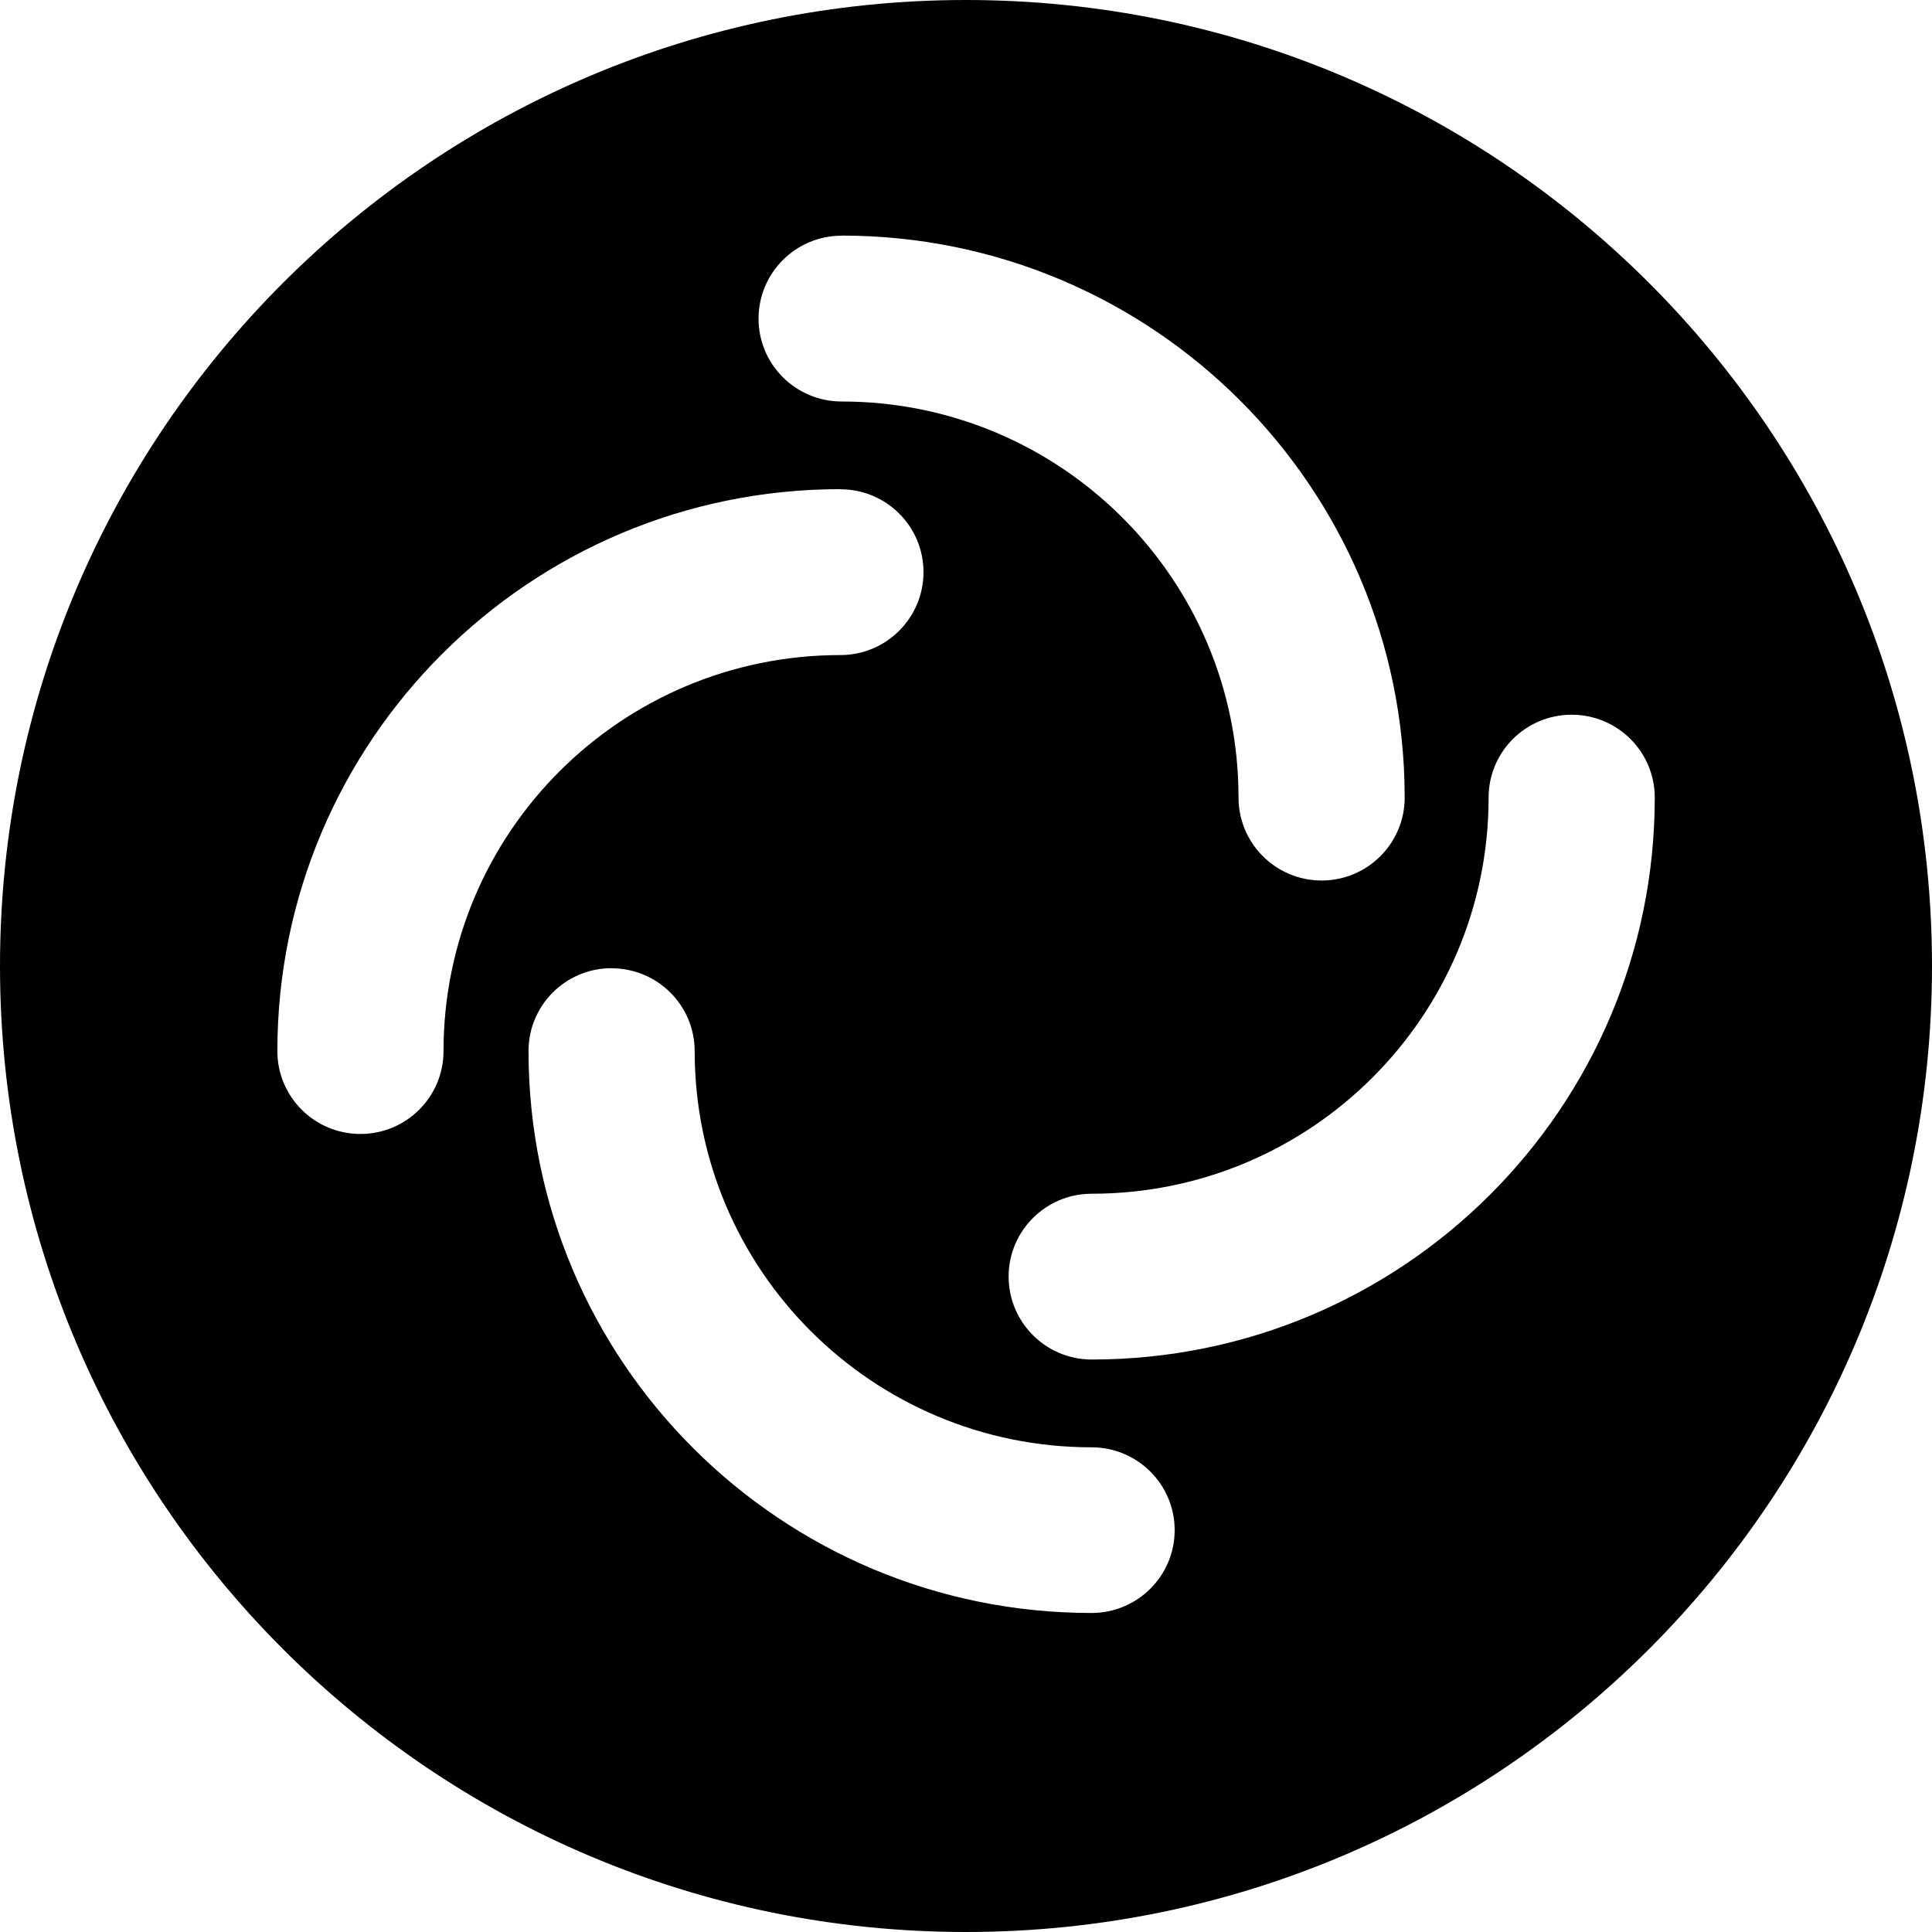 <?xml version="1.0" encoding="UTF-8" standalone="no"?>
<svg
   width="16"
   height="16"
   viewBox="0 0 16 16"
   fill="none"
   version="1.1"
   id="svg12"
   xmlns="http://www.w3.org/2000/svg"
   xmlns:svg="http://www.w3.org/2000/svg">
  <defs
     id="defs16" />
  <path
     id="path2"
     style="fill:#000000;stroke-width:0.08"
     d="M 8,0 C 3.582,0 0,3.582 0,8 c 0,4.418 3.582,8 8,8 4.418,0 8,-3.582 8,-8 C 16,3.582 12.418,0 8,0 Z M 6.97,1.951 c 2.575,0 4.663,2.083 4.663,4.654 0,0.379 -0.308,0.687 -0.688,0.687 -0.38,0 -0.688,-0.308 -0.688,-0.687 0,-1.812 -1.472,-3.28 -3.287,-3.28 -0.38,0 -0.688,-0.307 -0.688,-0.686 0,-0.379 0.308,-0.687 0.688,-0.687 z M 6.96,4.052 c 0.38,0 0.688,0.307 0.688,0.686 0,0.379 -0.308,0.687 -0.688,0.687 -1.815,0 -3.287,1.468 -3.287,3.28 0,0.379 -0.308,0.686 -0.688,0.686 -0.38,0 -0.688,-0.307 -0.688,-0.686 0,-2.57 2.088,-4.654 4.663,-4.654 z m 6.056,1.867 c 0.38,0 0.688,0.307 0.688,0.686 0,2.57 -2.088,4.654 -4.663,4.654 -0.38,0 -0.688,-0.308 -0.688,-0.687 0,-0.379 0.308,-0.686 0.688,-0.686 1.815,0 3.287,-1.469 3.287,-3.281 0,-0.379 0.308,-0.686 0.688,-0.686 z M 5.065,8.019 c 0.38,0 0.688,0.307 0.688,0.686 0,1.812 1.472,3.281 3.287,3.281 0.38,0 0.688,0.307 0.688,0.686 0,0.379 -0.308,0.686 -0.688,0.686 -2.575,0 -4.663,-2.083 -4.663,-4.654 0,-0.379 0.308,-0.686 0.688,-0.686 z" />
</svg>
